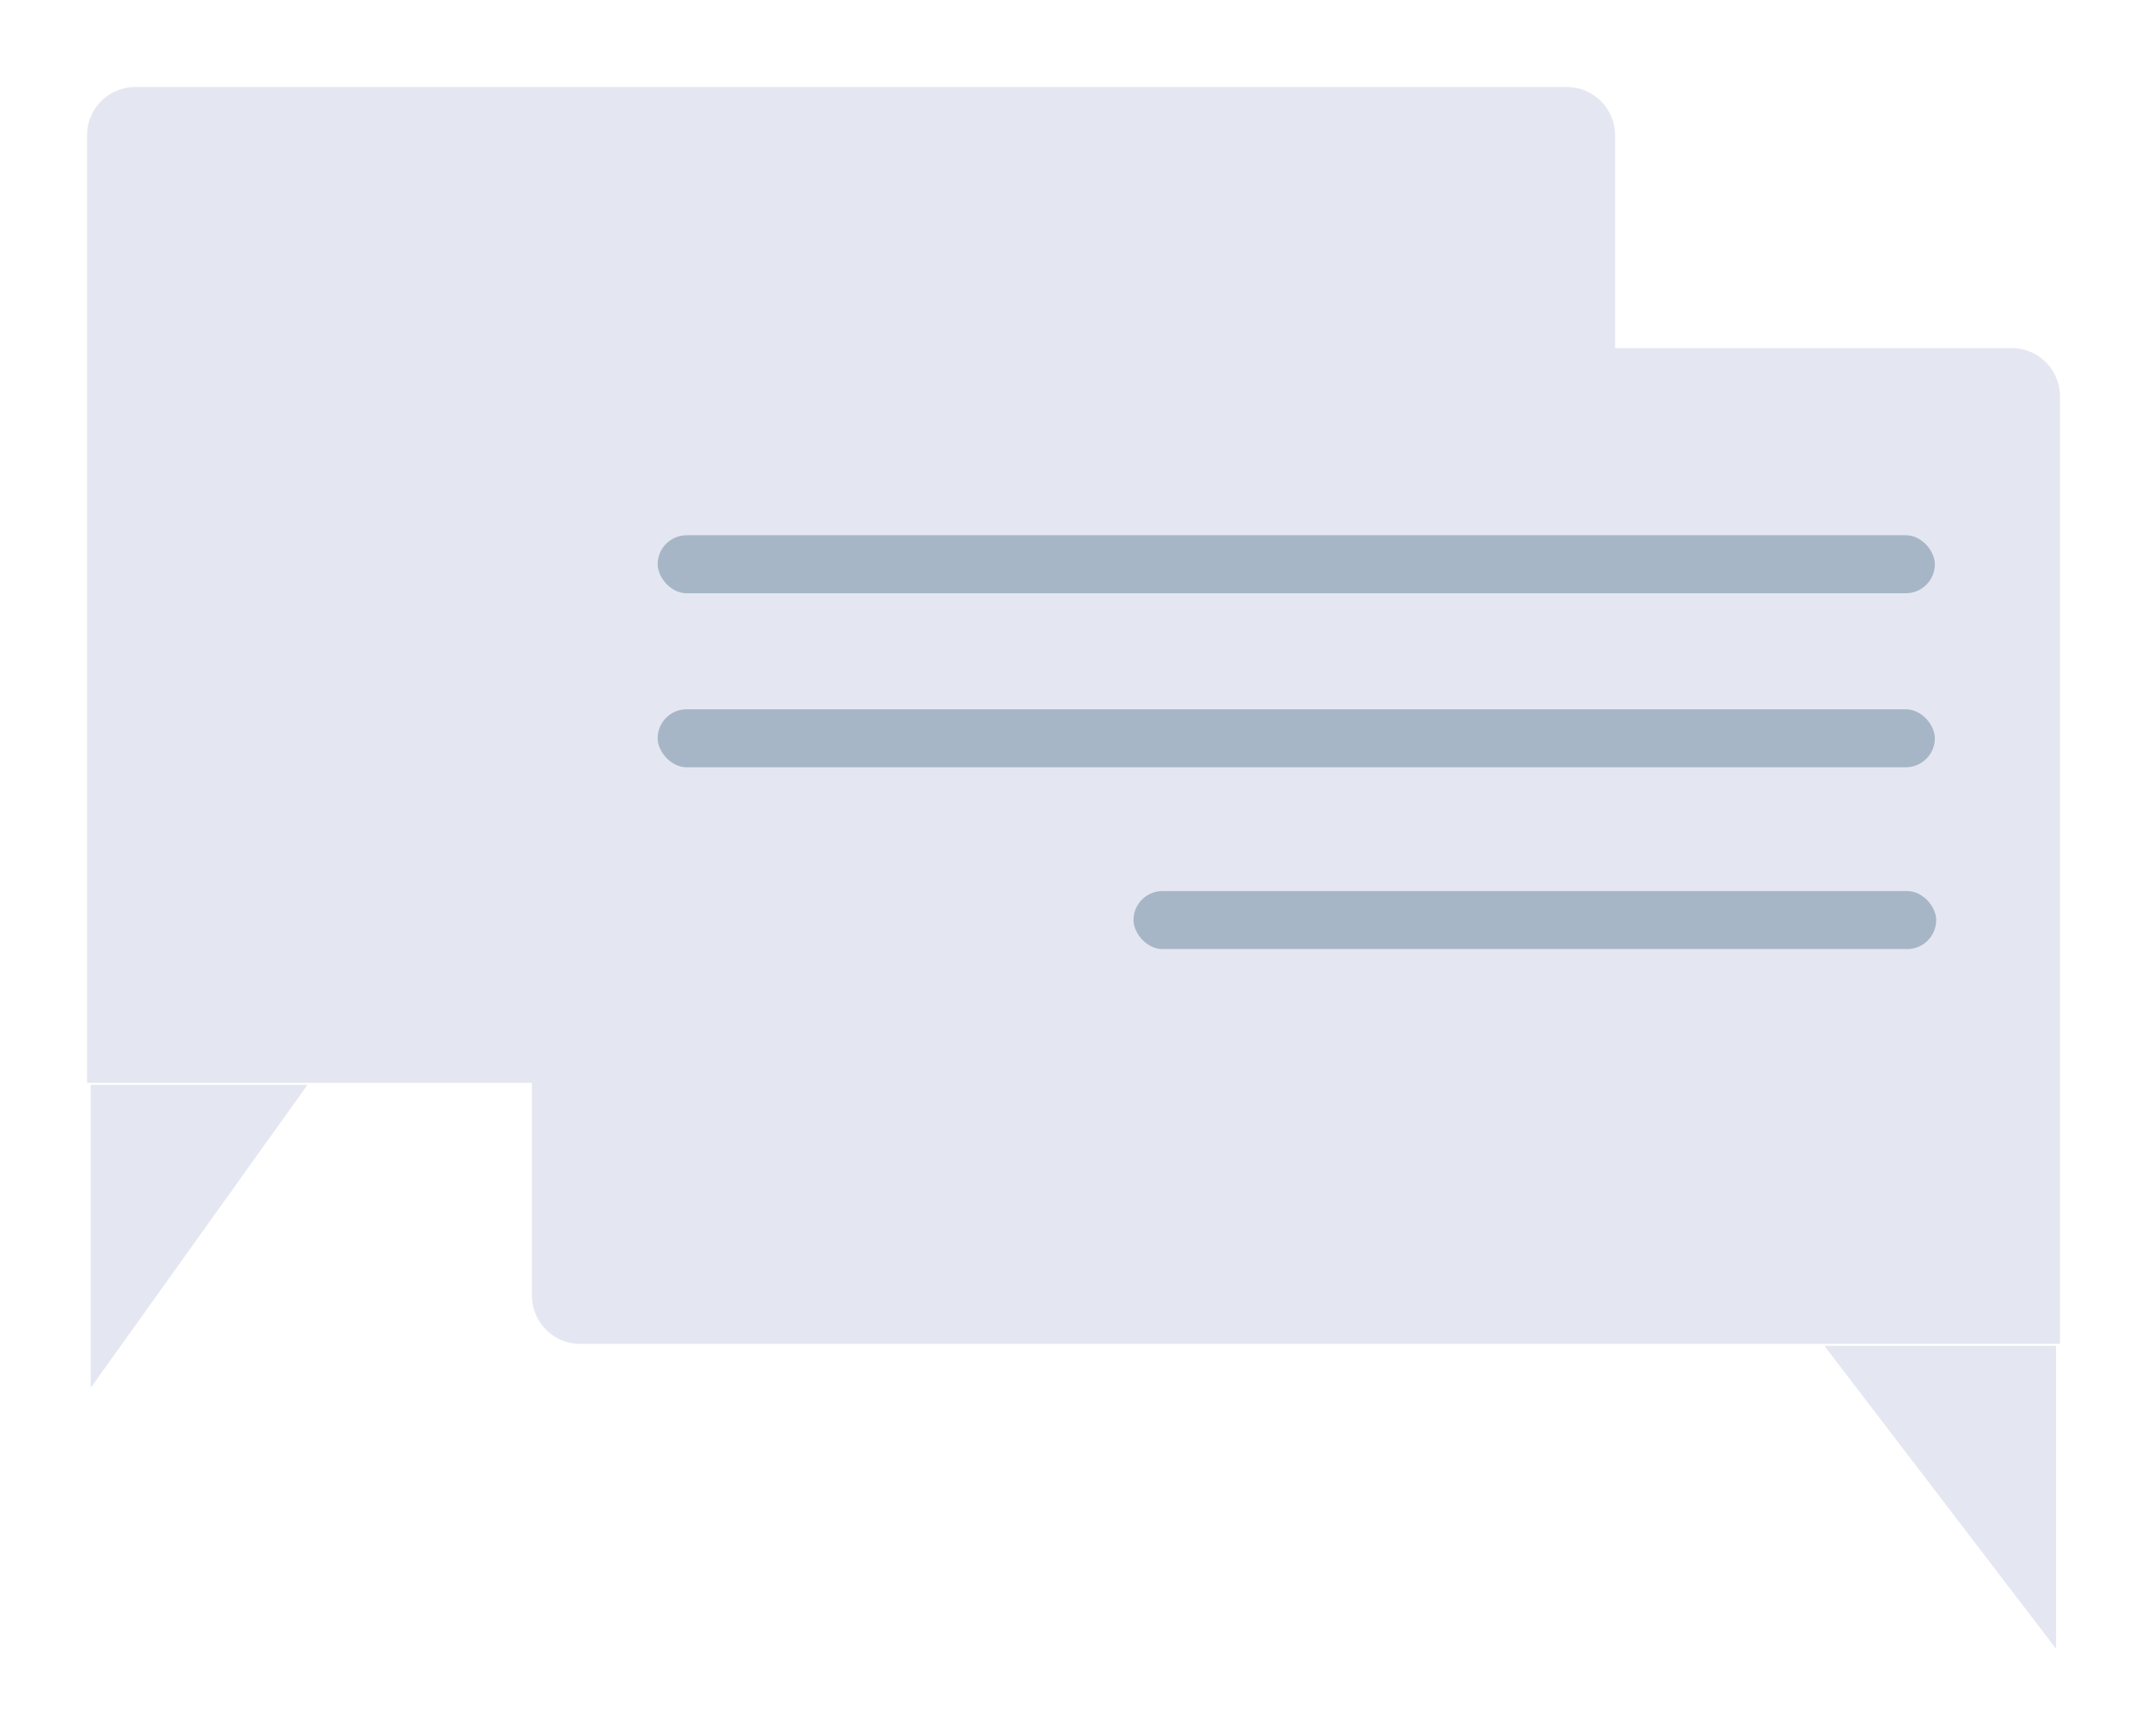 <svg xmlns="http://www.w3.org/2000/svg" xmlns:xlink="http://www.w3.org/1999/xlink" width="222.001" height="179.542" viewBox="0 0 222.001 179.542"><defs><filter id="a" x="0" y="0" width="176" height="152.543" filterUnits="userSpaceOnUse"><feOffset dy="3" input="SourceAlpha"/><feGaussianBlur stdDeviation="3" result="b"/><feFlood flood-opacity="0.161"/><feComposite operator="in" in2="b"/><feComposite in="SourceGraphic"/></filter><filter id="c" x="46.001" y="27" width="176" height="152.542" filterUnits="userSpaceOnUse"><feOffset dy="3" input="SourceAlpha"/><feGaussianBlur stdDeviation="3" result="d"/><feFlood flood-opacity="0.161"/><feComposite operator="in" in2="d"/><feComposite in="SourceGraphic"/></filter></defs><g transform="translate(-345.999 -520)"><g transform="matrix(1, 0, 0, 1, 346, 520)" filter="url(#a)"><path d="M-7970.623,103.206h22.413l-22.413,31.337ZM-7971,103V5a5,5,0,0,1,5-5h148a5,5,0,0,1,5,5V98a5,5,0,0,1-5,5Z" transform="translate(7980 6)" fill="#e4e7f1"/></g><g transform="translate(-127 -108)"><g transform="matrix(1, 0, 0, 1, 473, 628)" filter="url(#c)"><path d="M5,134.542a5,5,0,0,1-5-5v-98H153a5,5,0,0,1,5,5v93a5,5,0,0,1-5,5ZM.4,31.335V0L24.355,31.335Z" transform="translate(213 167.54) rotate(180)" fill="#e4e7f1"/></g><g transform="translate(6.113)"><rect width="132.065" height="6" rx="3" transform="translate(666.952 689.36) rotate(180)" fill="#a7b6c7"/><rect width="132.065" height="6" rx="3" transform="translate(666.952 707.36) rotate(180)" fill="#a7b6c7"/><rect width="83" height="6" rx="3" transform="translate(667.091 726.162) rotate(180)" fill="#a7b6c7"/></g></g></g></svg>